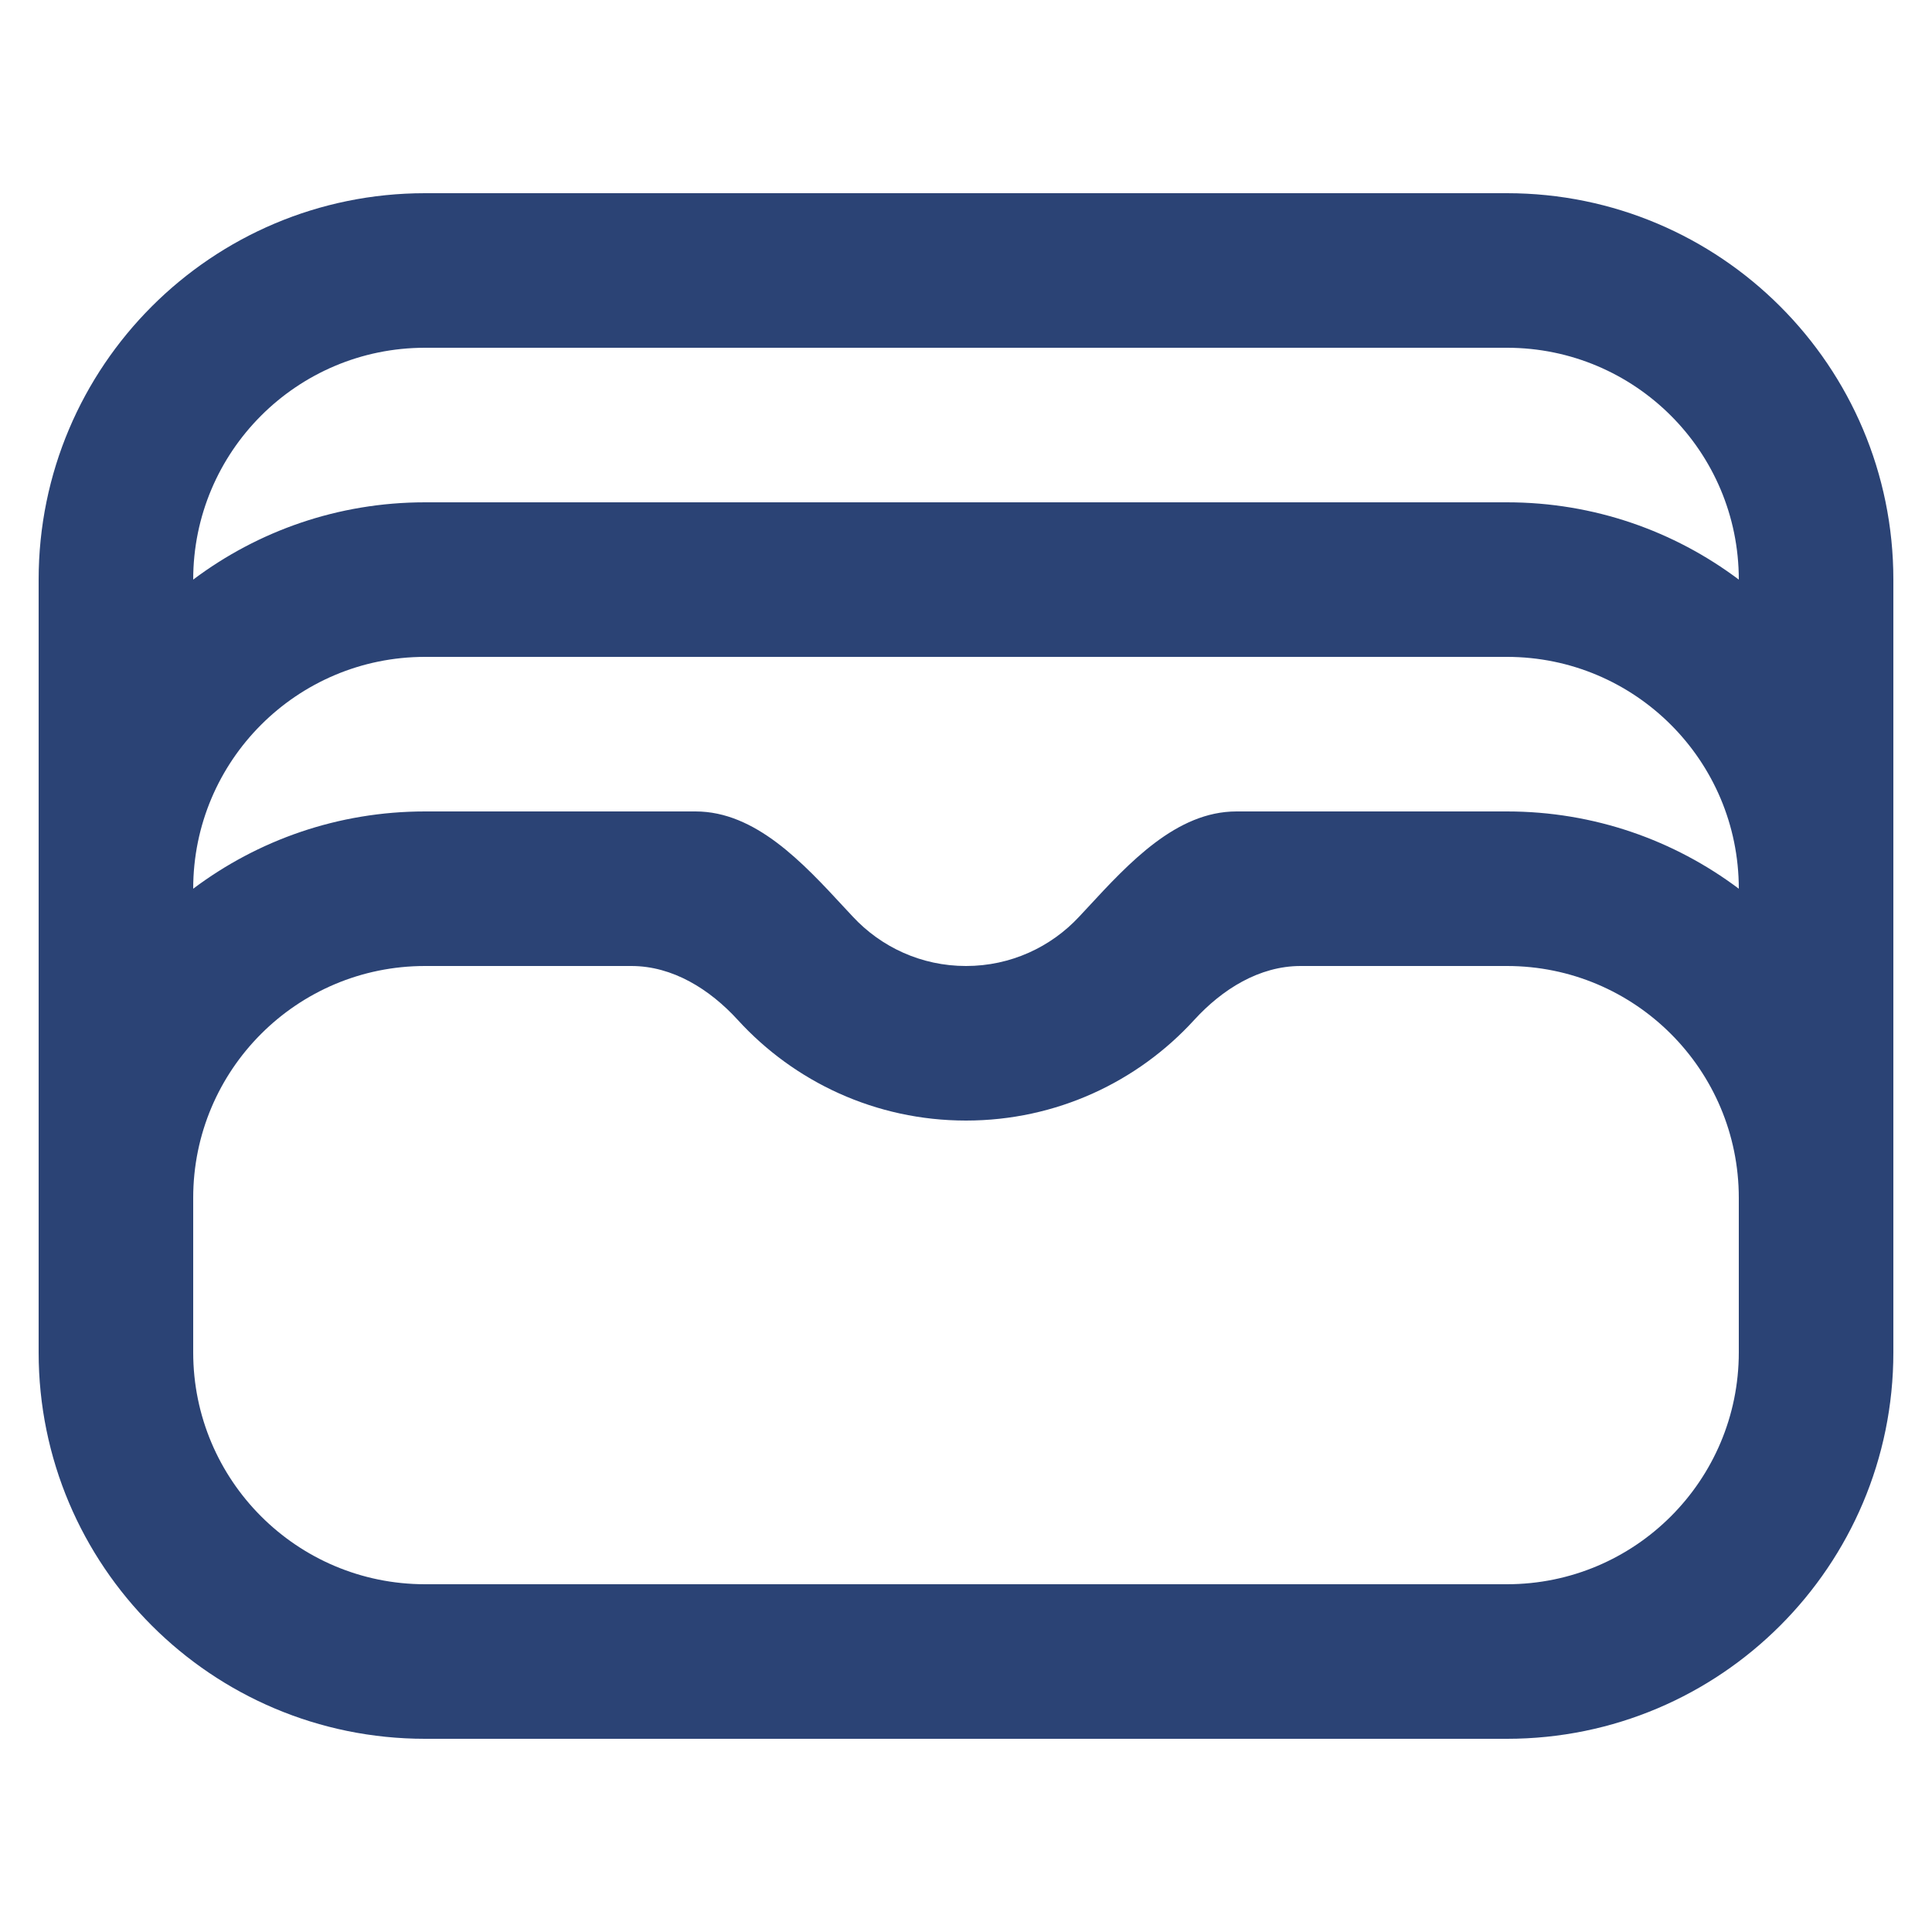 <svg id="SvgjsSvg1001" width="288" height="288" xmlns="http://www.w3.org/2000/svg" version="1.1" xmlns:xlink="http://www.w3.org/1999/xlink" xmlns:svgjs="http://svgjs.com/svgjs"><defs id="SvgjsDefs1002"></defs><g id="SvgjsG1008"><svg xmlns="http://www.w3.org/2000/svg" fill="none" viewBox="0 0 25 24" width="288" height="288"><path fill="#2b4375" fill-rule="evenodd" d="M5.5 4H19.5C21.157 4 22.5 5.343 22.5 7C21.664 6.372 20.626 6 19.5 6H5.5C4.374 6 3.336 6.372 2.5 7C2.5 5.343 3.843 4 5.5 4ZM24.5 15V11V7C24.5 4.239 22.261 2 19.5 2H5.5C2.739 2 0.5 4.239 0.5 7V11V15V17C0.5 19.761 2.739 22 5.5 22H19.5C22.261 22 24.5 19.761 24.5 17V15ZM22.5 11C22.5 9.343 21.157 8 19.5 8H5.5C3.843 8 2.5 9.343 2.5 11C3.336 10.372 4.374 10 5.5 10H8.5H9C9.775 10 10.388 10.662 10.926 11.244C10.963 11.284 11 11.324 11.037 11.363C11.402 11.755 11.922 12 12.5 12C13.078 12 13.598 11.755 13.963 11.363C14 11.324 14.037 11.284 14.074 11.244C14.612 10.662 15.225 10 16 10H16.5H19.5C20.626 10 21.664 10.372 22.5 11ZM2.5 15V17C2.5 18.657 3.843 20 5.5 20H19.5C21.157 20 22.5 18.657 22.5 17V15C22.5 13.343 21.157 12 19.5 12H16.83C16.295 12 15.816 12.301 15.454 12.697C14.723 13.498 13.67 14 12.5 14C11.33 14 10.277 13.498 9.546 12.697C9.184 12.301 8.705 12 8.17 12H5.5C3.843 12 2.5 13.343 2.5 15Z" clip-rule="evenodd" class="colorfff svgShape"></path></svg></g></svg>